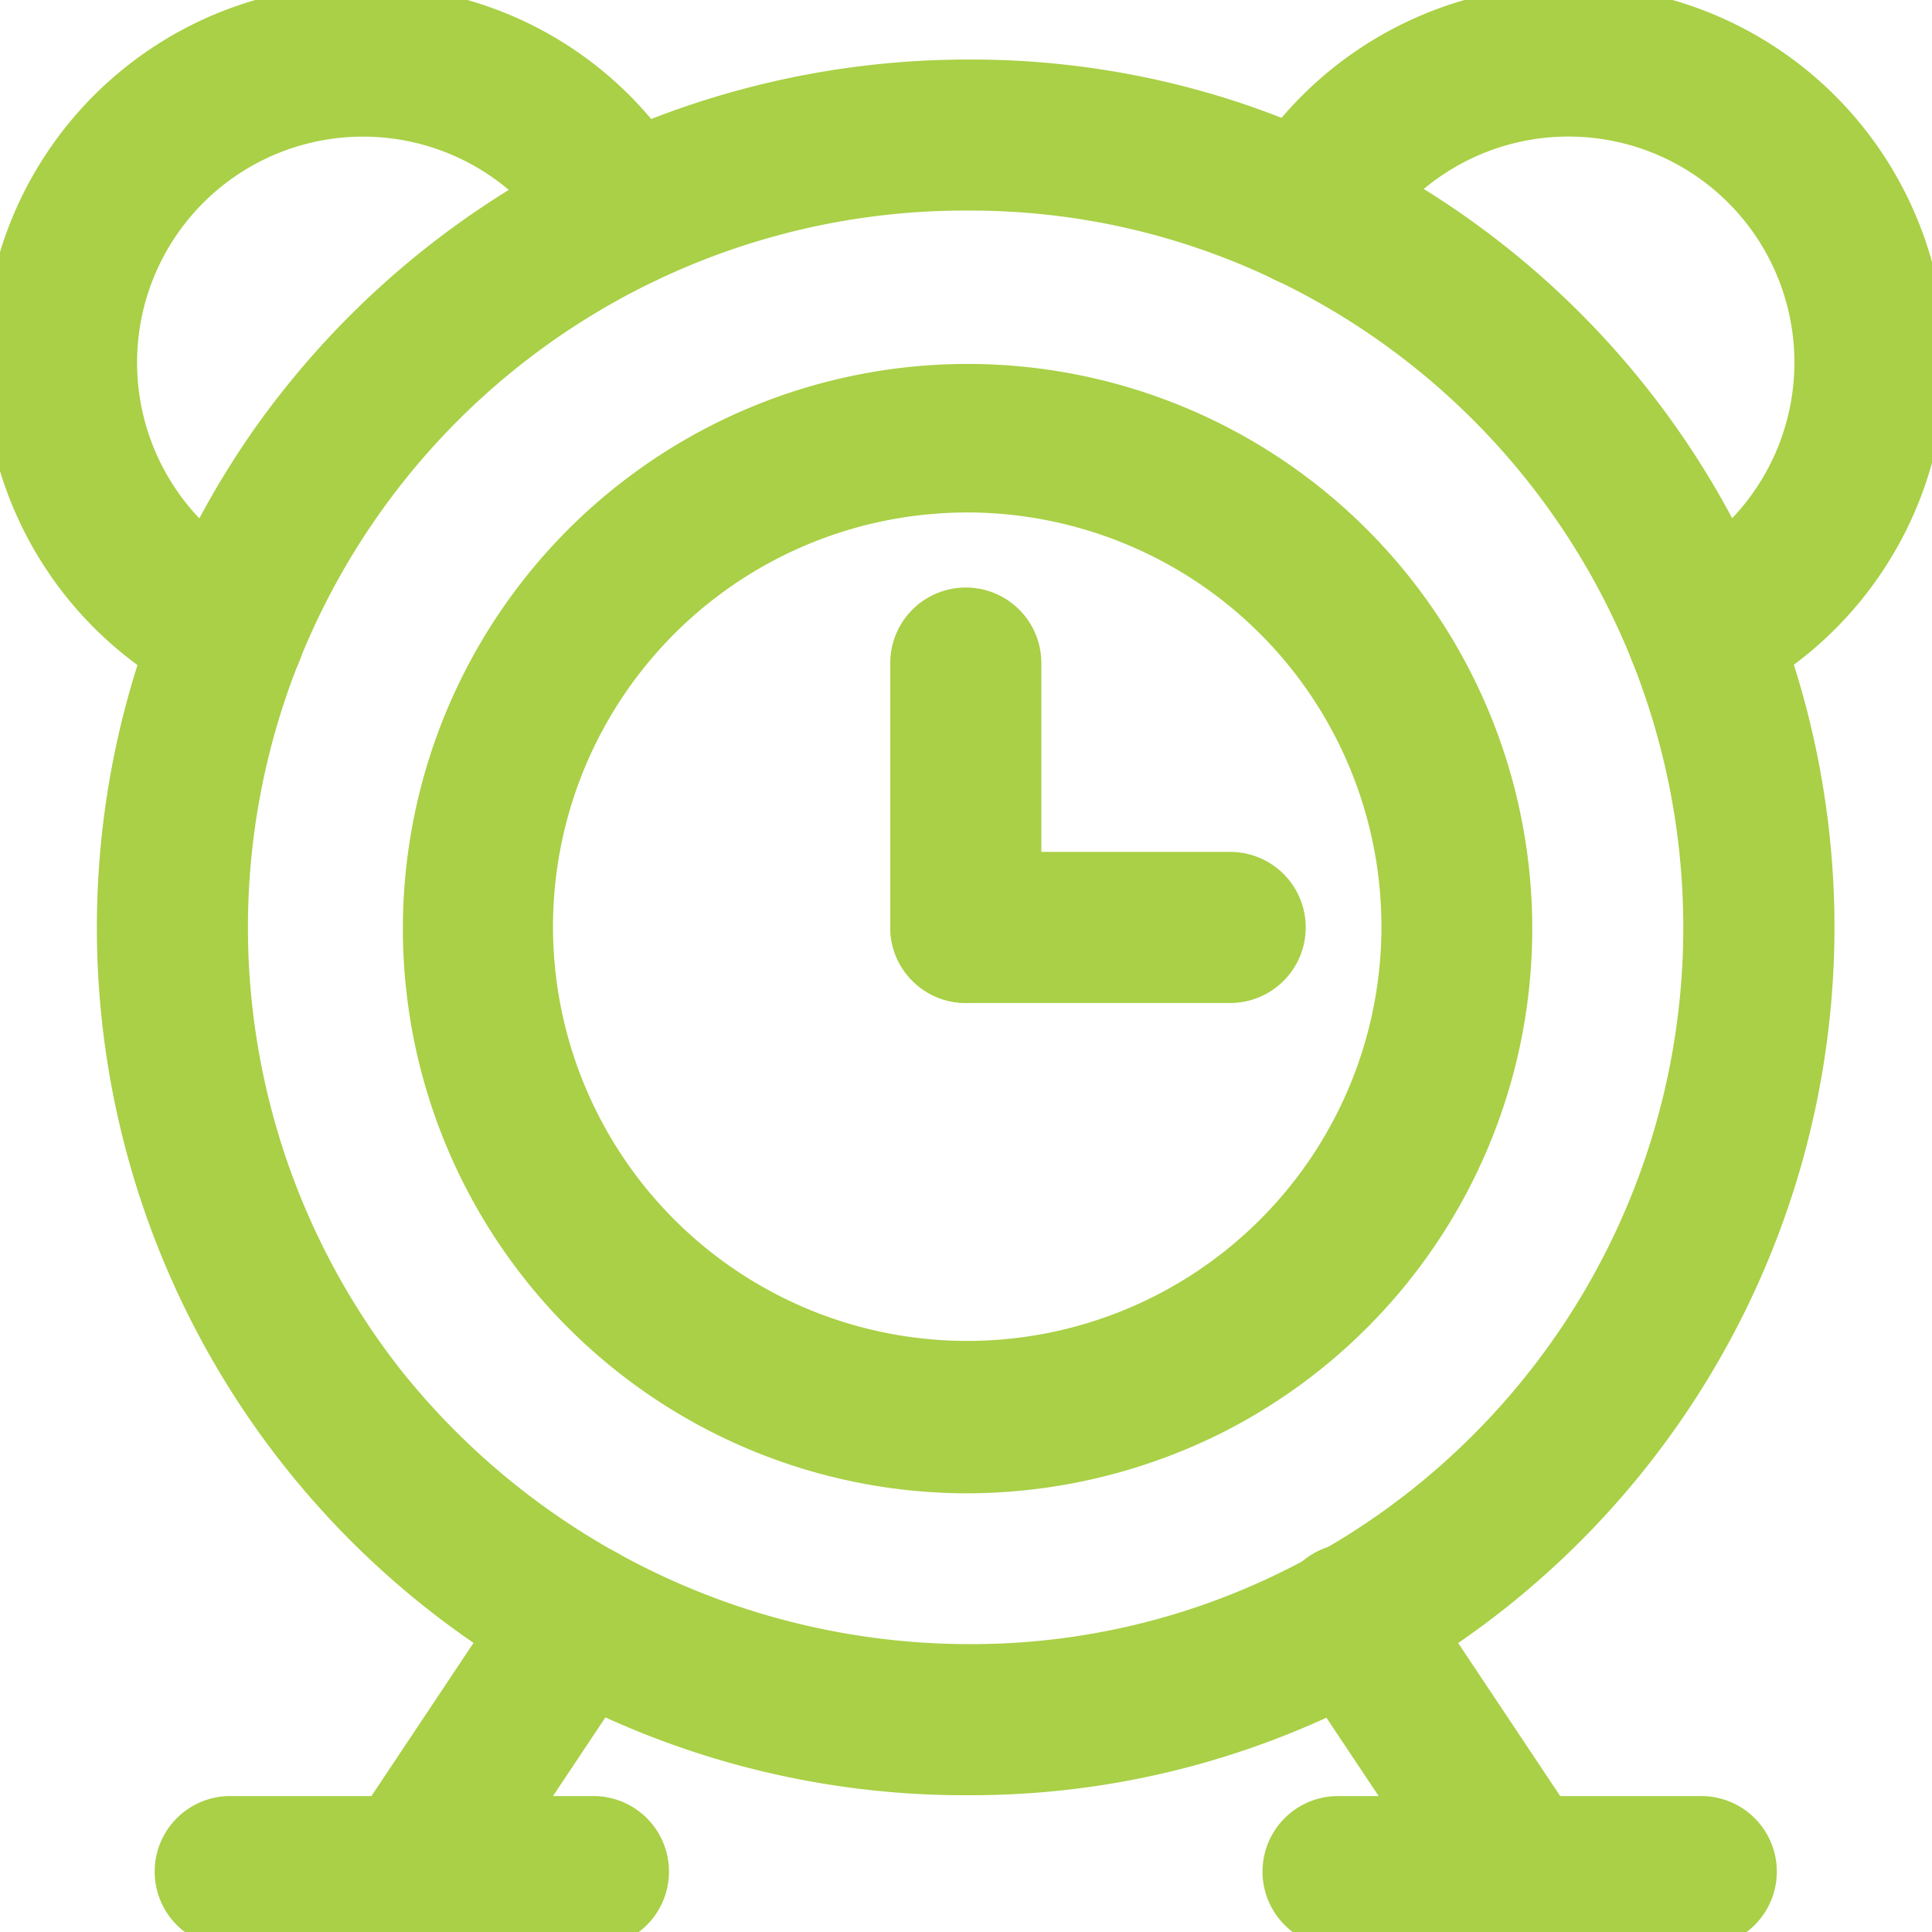 <svg xmlns="http://www.w3.org/2000/svg" xmlns:xlink="http://www.w3.org/1999/xlink" width="50" height="50" viewBox="0 0 50 50">
  <defs>
    <clipPath id="clip-path">
      <rect id="Rectangle_27" data-name="Rectangle 27" width="50" height="50" transform="translate(0.391 0.391)" fill="#a9d046" stroke="#707070" stroke-width="1" opacity="0.8"/>
    </clipPath>
  </defs>
  <g id="Mask_Group_4" data-name="Mask Group 4" transform="translate(-0.391 -0.391)" clip-path="url(#clip-path)">
    <g id="time_4_" data-name="time (4)" transform="translate(0.019 0)">
      <g id="LINE_170_" transform="translate(23.412 22.438)">
        <g id="Group_1046" data-name="Group 1046">
          <path id="Path_198" data-name="Path 198" d="M54.99,48.563H48.148a1.955,1.955,0,0,1,0-3.91H54.99a1.955,1.955,0,1,1,0,3.91Z" transform="translate(-46.193 -44.653)" fill="#a9d046"/>
        </g>
      </g>
      <g id="LINE_171_" transform="translate(23.412 15.596)">
        <g id="Group_1047" data-name="Group 1047">
          <path id="Path_199" data-name="Path 199" d="M48.148,44.626a1.956,1.956,0,0,1-1.955-1.955V35.83a1.955,1.955,0,0,1,3.91,0v6.842A1.956,1.956,0,0,1,48.148,44.626Z" transform="translate(-46.193 -33.875)" fill="#a9d046"/>
        </g>
      </g>
      <g id="LINE_172_" transform="translate(33.409 40.363)">
        <g id="Group_1048" data-name="Group 1048">
          <path id="Path_200" data-name="Path 200" d="M68.237,83.311a1.953,1.953,0,0,1-1.628-.871L62.27,75.932a1.955,1.955,0,1,1,3.253-2.168l4.339,6.509a1.955,1.955,0,0,1-1.624,3.039Z" transform="translate(-61.941 -72.892)" fill="#a9d046"/>
        </g>
      </g>
      <g id="LINE_173_" transform="translate(9.076 40.365)">
        <g id="Group_1049" data-name="Group 1049">
          <path id="Path_201" data-name="Path 201" d="M25.562,83.312a1.955,1.955,0,0,1-1.624-3.039l4.339-6.509a1.955,1.955,0,1,1,3.253,2.168l-4.339,6.509a1.95,1.95,0,0,1-1.628.871Z" transform="translate(-23.61 -72.894)" fill="#a9d046"/>
        </g>
      </g>
      <g id="ARC_111_" transform="translate(32.254 0.008)">
        <g id="Group_1050" data-name="Group 1050">
          <path id="Path_202" data-name="Path 202" d="M72.292,28.03a1.955,1.955,0,0,1-.855-3.713,5.847,5.847,0,1,0-7.661-8.171,1.955,1.955,0,0,1-3.4-1.932,9.758,9.758,0,1,1,12.77,13.62A1.979,1.979,0,0,1,72.292,28.03Z" transform="translate(-60.122 -9.318)" fill="#a9d046"/>
        </g>
      </g>
      <g id="ARC_112_" transform="translate(0 0)">
        <g id="Group_1051" data-name="Group 1051">
          <path id="Path_203" data-name="Path 203" d="M15.62,28.026a1.949,1.949,0,0,1-.853-.2A9.742,9.742,0,0,1,20.313,9.4a9.674,9.674,0,0,1,7.223,4.813,1.955,1.955,0,1,1-3.4,1.932,5.848,5.848,0,1,0-7.662,8.172,1.955,1.955,0,0,1-.855,3.713Z" transform="translate(-9.311 -9.306)" fill="#a9d046"/>
        </g>
      </g>
      <g id="CIRCLE_15_" transform="translate(10.707 9.743)">
        <g id="Group_1052" data-name="Group 1052">
          <path id="Path_204" data-name="Path 204" d="M40.864,53.95h0a14.614,14.614,0,1,1,6.686-1.609A14.779,14.779,0,0,1,40.864,53.95Zm-.038-25.384a10.72,10.72,0,1,0,5.683,1.6A10.758,10.758,0,0,0,40.826,28.565Z" transform="translate(-26.178 -24.655)" fill="#a9d046"/>
        </g>
      </g>
      <g id="CIRCLE_16_" transform="translate(2.918 1.931)">
        <g id="Group_1053" data-name="Group 1053">
          <path id="Path_205" data-name="Path 205" d="M36.472,57.267A22.458,22.458,0,0,1,17.954,21.895a22.626,22.626,0,0,1,18.518-9.547A22.1,22.1,0,0,1,43.246,13.4a22.488,22.488,0,0,1,1.073,42.433A22.064,22.064,0,0,1,36.472,57.267Zm0-41.01A18.553,18.553,0,0,0,21.7,46.217a18.824,18.824,0,0,0,14.77,7.14h0a18.167,18.167,0,0,0,6.462-1.175,18.579,18.579,0,0,0-.886-35.056,18.2,18.2,0,0,0-5.576-.869Z" transform="translate(-13.908 -12.347)" fill="#a9d046"/>
        </g>
      </g>
      <g id="LINE_174_" transform="translate(33.048 46.873)">
        <g id="Group_1054" data-name="Group 1054">
          <path id="Path_206" data-name="Path 206" d="M72.726,87.057h-9.4a1.955,1.955,0,0,1,0-3.91h9.4a1.955,1.955,0,0,1,0,3.91Z" transform="translate(-61.373 -83.147)" fill="#a9d046"/>
        </g>
      </g>
      <g id="LINE_175_" transform="translate(4.378 46.873)">
        <g id="Group_1055" data-name="Group 1055">
          <path id="Path_207" data-name="Path 207" d="M27.56,87.057h-9.4a1.955,1.955,0,1,1,0-3.91h9.4a1.955,1.955,0,0,1,0,3.91Z" transform="translate(-16.208 -83.147)" fill="#a9d046"/>
        </g>
      </g>
    </g>
  </g>
</svg>
